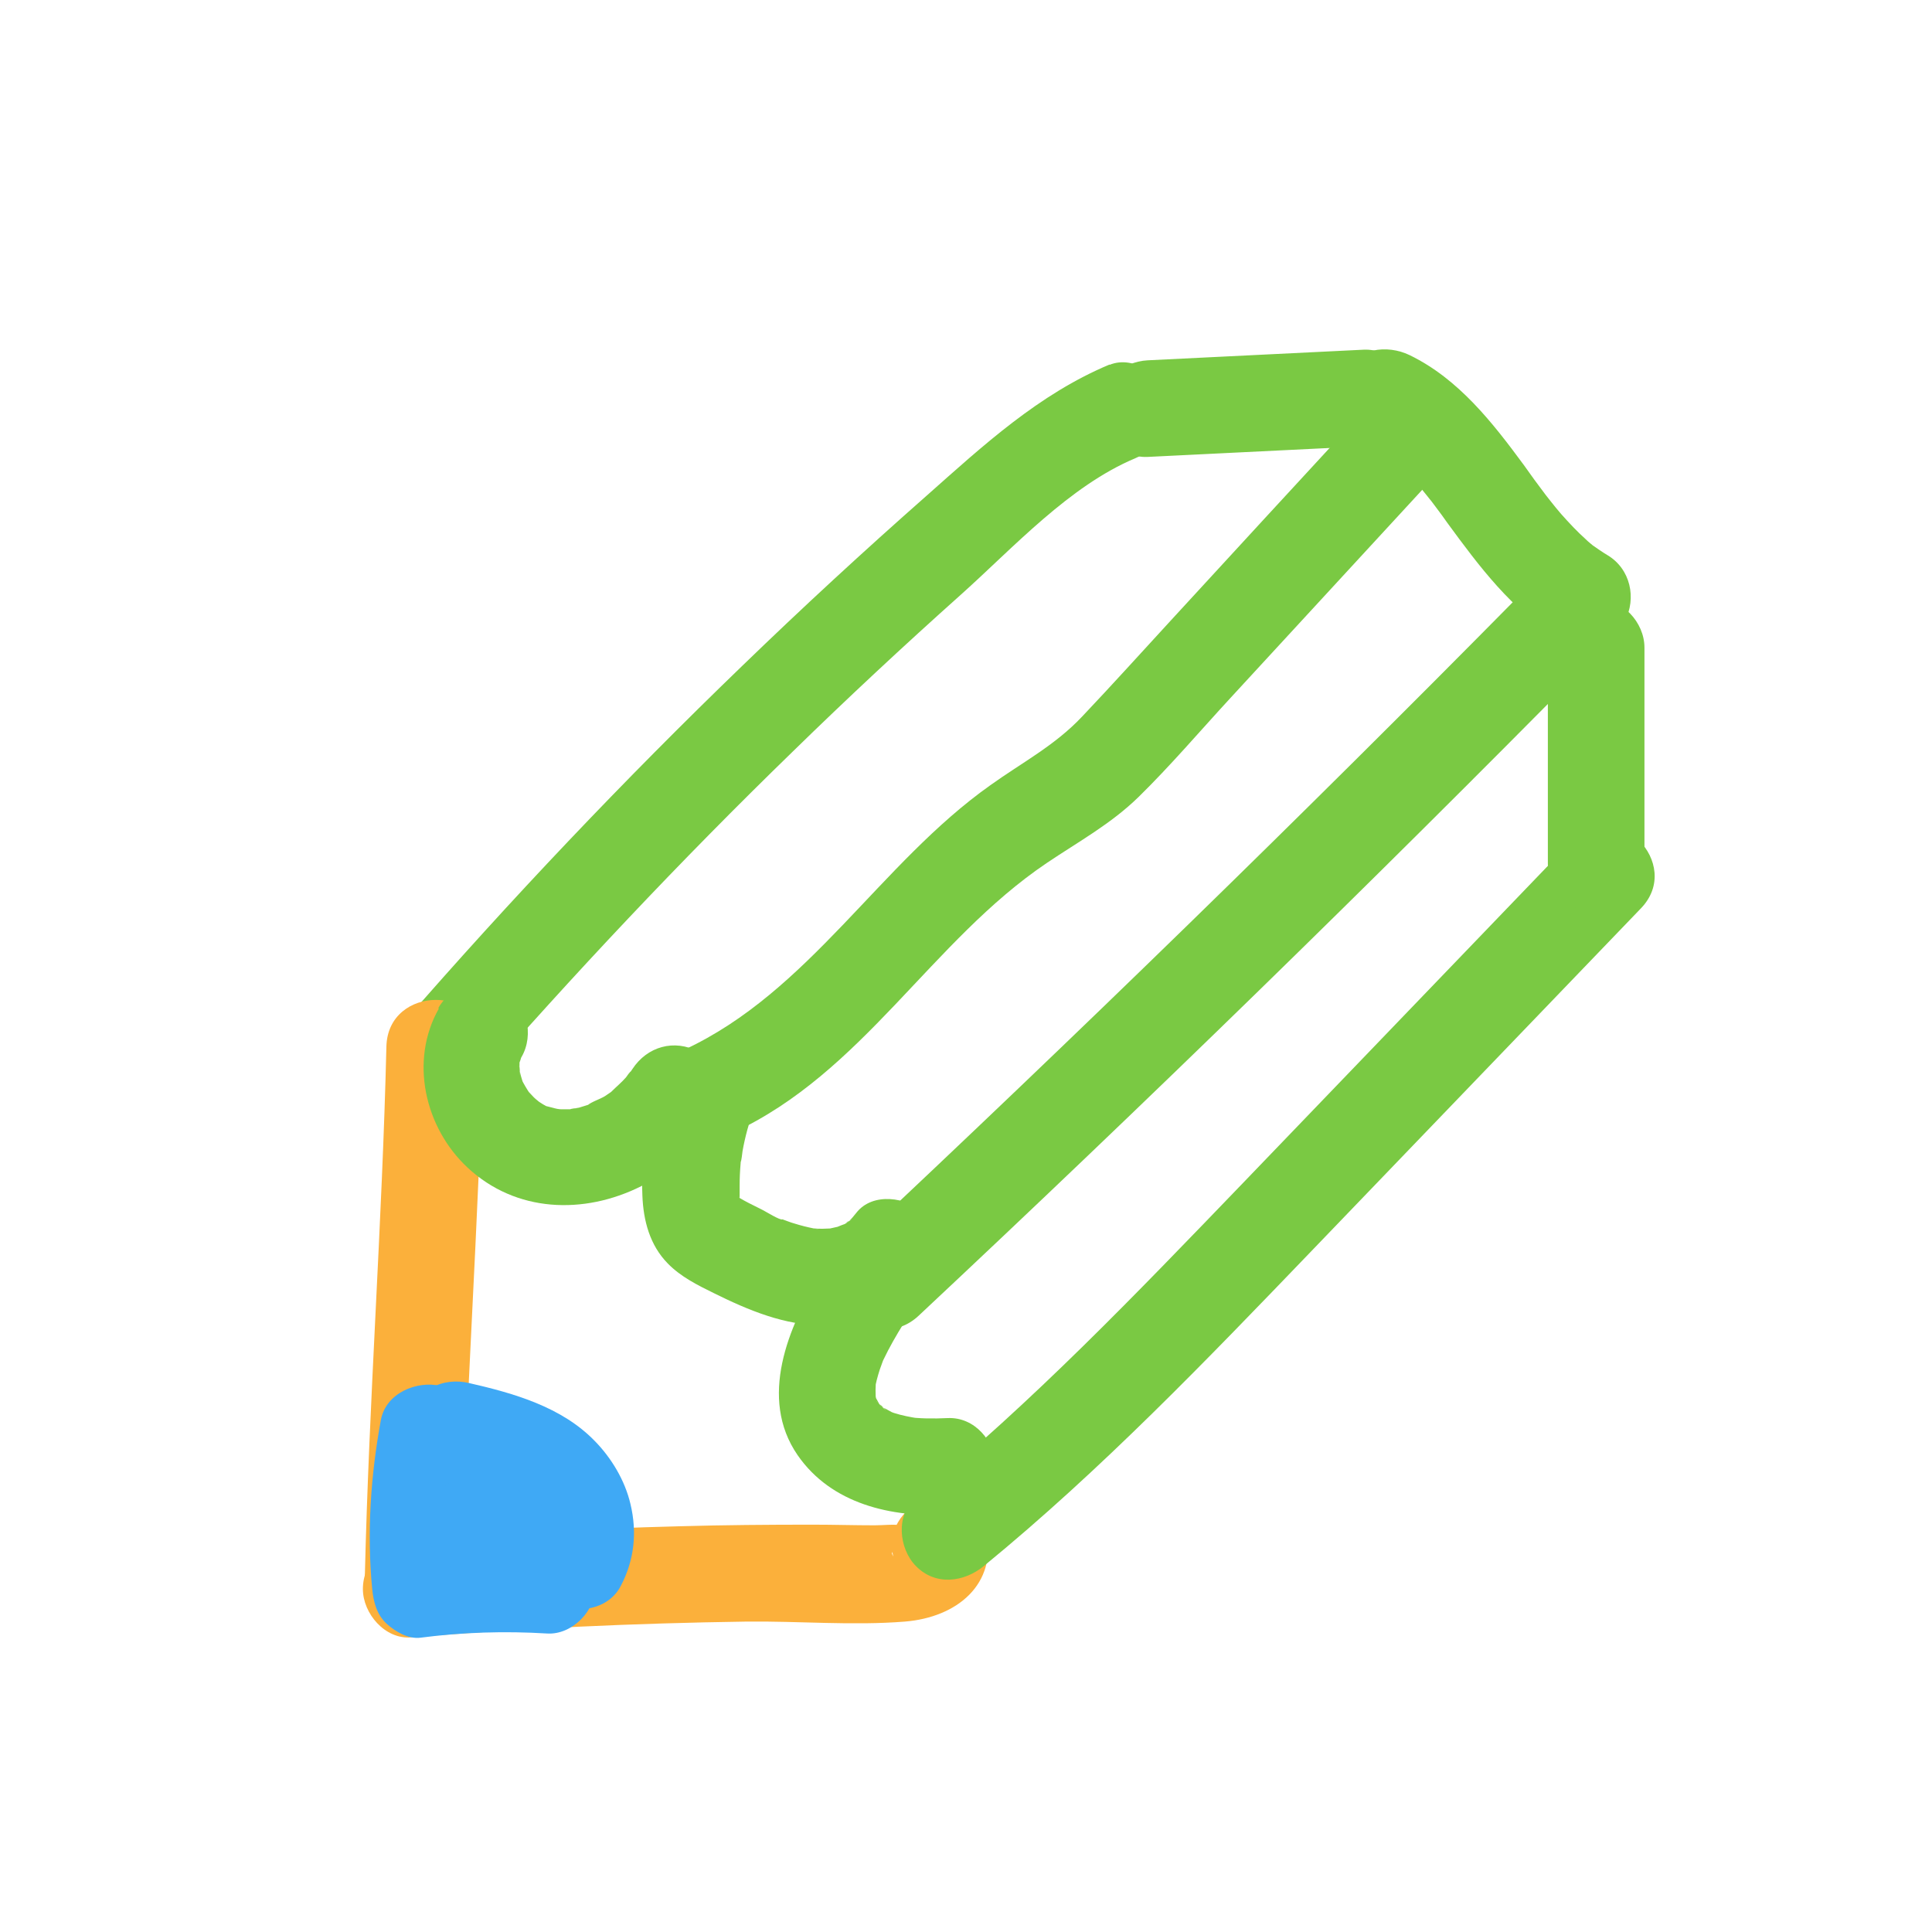 <?xml version="1.0" encoding="UTF-8"?>
<svg id="_レイヤー_1" data-name="レイヤー 1" xmlns="http://www.w3.org/2000/svg" viewBox="0 0 60 60">
  <defs>
    <style>
      .cls-1 {
        fill: #fbb03b;
      }

      .cls-1, .cls-2, .cls-3 {
        stroke-width: 0px;
      }

      .cls-2 {
        fill: #3fa9f5;
      }

      .cls-3 {
        fill: #7ac943;
      }
    </style>
  </defs>
  <path class="cls-3" d="M34.46,11.32c-2.2.92-3.92,2.51-5.69,4.08-1.94,1.71-3.85,3.47-5.71,5.27-3.68,3.55-7.2,7.26-10.56,11.12-1.26,1.45.85,3.58,2.12,2.12,3.19-3.65,6.51-7.18,9.99-10.56,1.71-1.67,3.46-3.3,5.24-4.89,1.63-1.46,3.36-3.37,5.41-4.23.75-.32,1.27-.99,1.05-1.85-.19-.71-1.1-1.36-1.85-1.05h0Z"/>
  <path class="cls-1" d="M12,32.5c-.13,5.49-.54,10.97-.67,16.47-.05,1.93,2.95,1.93,3,0,.13-5.49.54-10.97.67-16.47.05-1.93-2.95-1.93-3,0h0Z"/>
  <path class="cls-1" d="M12.77,50.85c3.46-.28,6.93-.44,10.4-.49,1.63-.02,3.31.13,4.93,0s2.88-1.16,2.53-2.82c-.39-1.89-3.29-1.09-2.89.8l-.04-.09.2-.76c.13-.27.46-.05.09-.12-.22-.04-.58,0-.82,0-.64,0-1.28-.02-1.92-.02-1.39,0-2.78.01-4.16.05-2.78.07-5.55.22-8.32.45-.81.07-1.5.64-1.5,1.5,0,.76.69,1.57,1.5,1.5h0Z"/>
  <path class="cls-3" d="M30.56,48.63c3.65-2.99,6.91-6.39,10.18-9.79s6.81-7.08,10.22-10.63c1.34-1.39-.78-3.52-2.12-2.12-3.41,3.54-6.81,7.09-10.22,10.63s-6.53,6.8-10.18,9.79c-.63.52-.53,1.58,0,2.12.61.63,1.5.51,2.12,0h0Z"/>
  <path class="cls-3" d="M51.07,26.83v-6.72c0-.78-.69-1.54-1.5-1.5s-1.5.66-1.5,1.5v6.72c0,.78.69,1.54,1.5,1.5s1.5-.66,1.5-1.5h0Z"/>
  <path class="cls-3" d="M35.64,14.19l6.71-.33c.78-.04,1.54-.66,1.5-1.5-.03-.78-.66-1.54-1.5-1.5l-6.71.33c-.78.04-1.54.66-1.5,1.5.03.78.66,1.54,1.5,1.5h0Z"/>
  <path class="cls-3" d="M42.29,13.62c.17.08.34.18.5.28.07.04.14.09.2.13.04.03.34.24.11.08s.06.05.1.09c.06.05.12.11.18.16.14.13.27.27.4.41.25.26.47.54.7.83.17.22-.21-.27-.03-.04.05.07.1.13.15.2.12.16.24.32.35.48.99,1.35,2,2.71,3.46,3.59.67.4,1.68.17,2.05-.54s.18-1.62-.54-2.05c-.17-.1-.32-.21-.48-.32-.25-.17.27.23.04.03-.07-.06-.15-.12-.22-.19-.28-.25-.53-.52-.78-.8-.11-.13-.22-.26-.32-.39-.03-.04-.26-.33-.09-.11s-.06-.08-.09-.12c-.22-.29-.44-.59-.65-.89-.98-1.33-2.03-2.68-3.55-3.42-.7-.34-1.65-.22-2.05.54-.36.67-.22,1.69.54,2.05h0Z"/>
  <path class="cls-3" d="M20.49,33.62c-.39,1.11-.59,2.33-.54,3.51.03.78.23,1.54.79,2.11.4.41.92.67,1.43.92,1.07.53,2.21,1.01,3.42,1,1.14-.01,2.4-.44,3.12-1.37.26-.33.44-.63.44-1.06,0-.37-.16-.81-.44-1.06-.54-.49-1.61-.66-2.12,0-.06.07-.11.14-.17.2-.11.12-.26.14.04,0-.08.04-.15.1-.22.14-.04.02-.08.04-.12.06-.1.05-.05.03.15-.06-.06,0-.2.07-.26.09-.09.02-.18.04-.27.06-.26.06.27-.02.08-.01-.09,0-.18.01-.27.01s-.18,0-.27-.01c-.11-.01-.06,0,.15.03-.06,0-.11-.02-.16-.03-.2-.04-.4-.09-.59-.15-.11-.03-.21-.07-.32-.11-.05-.02-.1-.04-.16-.06-.1-.04-.07-.03.1.04-.06.04-.53-.25-.61-.29-.19-.1-.39-.19-.57-.29-.07-.04-.14-.08-.21-.12-.04-.03-.08-.05-.12-.08.16.13.2.16.12.08-.08-.08-.05-.04.08.12-.06-.12-.07-.12-.02,0,.13.24-.05-.09-.02-.12.03.23.03.25.02.09v-.11c0-.11,0-.22,0-.33,0-.23.01-.45.03-.68,0-.06.01-.11.02-.17.01-.11,0-.08-.02.12.03-.04.05-.28.06-.34.08-.45.2-.88.35-1.31.26-.74-.29-1.67-1.05-1.85-.84-.19-1.57.25-1.85,1.05h0Z"/>
  <path class="cls-3" d="M13.63,31.32c-.92,1.62-.44,3.7.89,4.94,1.5,1.4,3.61,1.47,5.39.58.95-.47,1.74-1.25,2.32-2.13.44-.65.15-1.69-.54-2.05-.75-.4-1.59-.16-2.05.54-.03.05-.07.1-.1.15-.09.13-.07.1.07-.09-.06.03-.13.15-.17.2-.14.16-.3.29-.45.44-.21.19.27-.19.02-.01-.07.05-.15.1-.22.15-.16.1-.41.17-.55.29.21-.09.26-.11.15-.07-.04.02-.08.03-.12.05-.1.03-.19.06-.29.09-.09.02-.22.02-.3.06.24-.03.3-.04.18-.02-.04,0-.09,0-.13.01-.1,0-.2,0-.3,0-.14,0-.42-.09,0,.02-.17-.04-.34-.09-.51-.13-.11-.04-.05-.01.18.08-.05-.02-.09-.04-.14-.07-.07-.04-.13-.07-.2-.12-.04-.03-.09-.06-.13-.09l.18.14c-.07-.07-.16-.13-.23-.2-.05-.05-.1-.11-.16-.17-.19-.2.19.28.04.06-.1-.15-.19-.3-.27-.46-.13-.25.11.33.04.08-.03-.1-.06-.19-.08-.29-.03-.14,0-.34,0,.11,0-.07-.01-.15-.02-.22,0-.09.01-.17,0-.26.01-.12,0-.05-.03.22,0-.05.02-.1.03-.14.02-.06.06-.15.06-.21-.11.24-.13.29-.06.15.02-.05.05-.09.07-.13.39-.68.18-1.67-.54-2.05s-1.64-.19-2.05.54h0Z"/>
  <path class="cls-3" d="M22.76,35.18c4.04-1.87,6.16-5.96,9.75-8.38.98-.66,1.99-1.21,2.85-2.05.99-.97,1.9-2.04,2.84-3.06,2.03-2.2,4.06-4.41,6.09-6.61,1.31-1.42-.81-3.55-2.12-2.12-1.94,2.1-3.87,4.2-5.81,6.31-.92,1-1.83,2.01-2.76,2.99-.85.9-1.86,1.42-2.85,2.13-3.43,2.43-5.62,6.41-9.5,8.21-1.75.81-.23,3.4,1.51,2.59h0Z"/>
  <path class="cls-3" d="M28.53,40.86c7.06-6.61,13.99-13.37,20.79-20.26,1.36-1.38-.76-3.5-2.12-2.12-6.8,6.89-13.73,13.64-20.79,20.26-1.41,1.32.71,3.44,2.12,2.12h0Z"/>
  <path class="cls-2" d="M13.75,45.82c.65.15,1.29.3,1.9.55l-.36-.15c.35.15.69.33,1,.56l-.3-.23c.21.16.39.34.56.55l-.23-.3c.16.21.29.43.39.67l-.15-.36c.08.2.14.4.17.61l-.05-.4c.02.19.03.38,0,.57l.05-.4c-.02.15-.06.29-.12.44l.15-.36c-.02.05-.05.1-.07.16-.19.36-.26.76-.15,1.16.1.35.36.73.69.9.69.36,1.67.2,2.05-.54.42-.8.51-1.66.3-2.54-.17-.73-.59-1.43-1.11-1.96-1.03-1.06-2.51-1.48-3.91-1.8-.39-.09-.81-.05-1.16.15-.31.18-.61.54-.69.9-.17.76.23,1.66,1.05,1.85h0Z"/>
  <path class="cls-3" d="M25.48,39.58c-1,1.62-1.93,3.84-.71,5.61,1.05,1.52,2.91,1.94,4.66,1.85.78-.04,1.54-.66,1.5-1.5-.03-.78-.66-1.54-1.5-1.5-.44.02-.87.02-1.3-.04l.4.05c-.26-.04-.52-.09-.77-.17-.06-.02-.11-.04-.16-.06-.17-.06.35.17.14.06-.11-.06-.22-.12-.33-.18-.12-.07-.15-.18.11.1-.04-.04-.09-.07-.13-.11s-.08-.08-.12-.12c-.18-.18.19.31.07.09-.03-.05-.06-.1-.09-.16-.14-.26,0,.08.03.1-.07-.03-.11-.4-.12-.47l.05.4c-.03-.24-.02-.48,0-.73l-.05.4c.03-.22.09-.44.16-.66.03-.08.06-.16.09-.25.06-.15.04-.11-.05.11.02-.05.05-.11.07-.16.19-.4.41-.78.64-1.15.41-.67.17-1.68-.54-2.05s-1.61-.17-2.05.54h0Z"/>
  <path class="cls-2" d="M11.83,44.09c-.32,1.74-.44,3.51-.27,5.27.04.39.14.78.44,1.06.27.25.68.49,1.06.44,1.3-.17,2.62-.21,3.93-.13.78.05,1.53-.72,1.5-1.5-.04-.85-.66-1.45-1.5-1.5-1.31-.08-2.63-.04-3.93.13l1.5,1.5c-.12-1.31-.1-2.64.07-3.94l-.05.4c.04-.31.09-.62.15-.93.08-.4.06-.79-.15-1.16-.18-.31-.54-.61-.9-.69-.74-.17-1.69.22-1.85,1.05h0Z"/>
  <path class="cls-2" d="M14.87,49.04s.02,0,.03.02l-.3-.23s0,0,.01.01l-.23-.3s0,.01,0,.02l-.15-.36s0,.01,0,.02l-.05-.4s0,.02,0,.02l.05-.4s0,.02,0,.03l.15-.36s-.01.03-.02.04l.23-.3s-.03.03-.05.05l.3-.23s-.04.02-.06.03l.36-.15s-.03.01-.05.01l.4-.05s-.03,0-.04,0l.4.05s-.03,0-.04-.01l.36.15s-.02-.01-.03-.02l.3.23s-.04-.04-.06-.06l.23.3s-.04-.07-.06-.1l.15.36c-.03-.09-.05-.18-.08-.27-.1-.32-.25-.63-.51-.85-.09-.08-.22-.17-.32-.25,0,0-.02-.01-.03-.02-.02-.01-.03-.02-.05-.03-.12-.06-.26-.13-.4-.17,0,0-.02,0-.03,0l-.4-.05s0,0-.01,0c-.29-.01-.59.08-.84.22,0,0-.01,0-.02.01-.05.04-.11.08-.16.12-.05.04-.11.08-.16.12,0,0-.01.01-.02.02l-.23.3s0,.01-.01.02c-.11.17-.17.36-.18.56-.04.2-.04.4.03.6.05.2.14.37.27.51.11.16.25.29.42.39l.36.15c.27.07.53.07.8,0l.36-.15c.23-.13.4-.31.54-.54,0,0,0-.01.01-.02l-.23.3s.02-.02.03-.03l-.3.23s.02-.01.03-.02l-.36.15s.02,0,.03,0l-.4.05s.04,0,.06,0l-.4-.05s.05.01.07.02l-.36-.15s.06.03.08.05l-.3-.23s.05.04.07.07l-.23-.3s.03.05.04.07l-.15-.36c.02.06.04.13.06.19.05.18.13.35.21.52.06.13.22.3.28.37.02.02.04.04.06.06.24.2.4.33.71.41.15.04.3.06.45.06.61-.01,1.16-.34,1.48-.86.22-.36.29-.83.17-1.23-.07-.26-.2-.51-.4-.7-.1-.1-.21-.21-.35-.26-.17-.11-.36-.17-.56-.18-.2-.04-.4-.04-.6.03-.2.05-.37.14-.51.27-.16.11-.29.25-.39.42l-.15.36c-.07.27-.07.53,0,.8l.15.36c.13.23.31.4.54.54h0Z"/>
</svg>